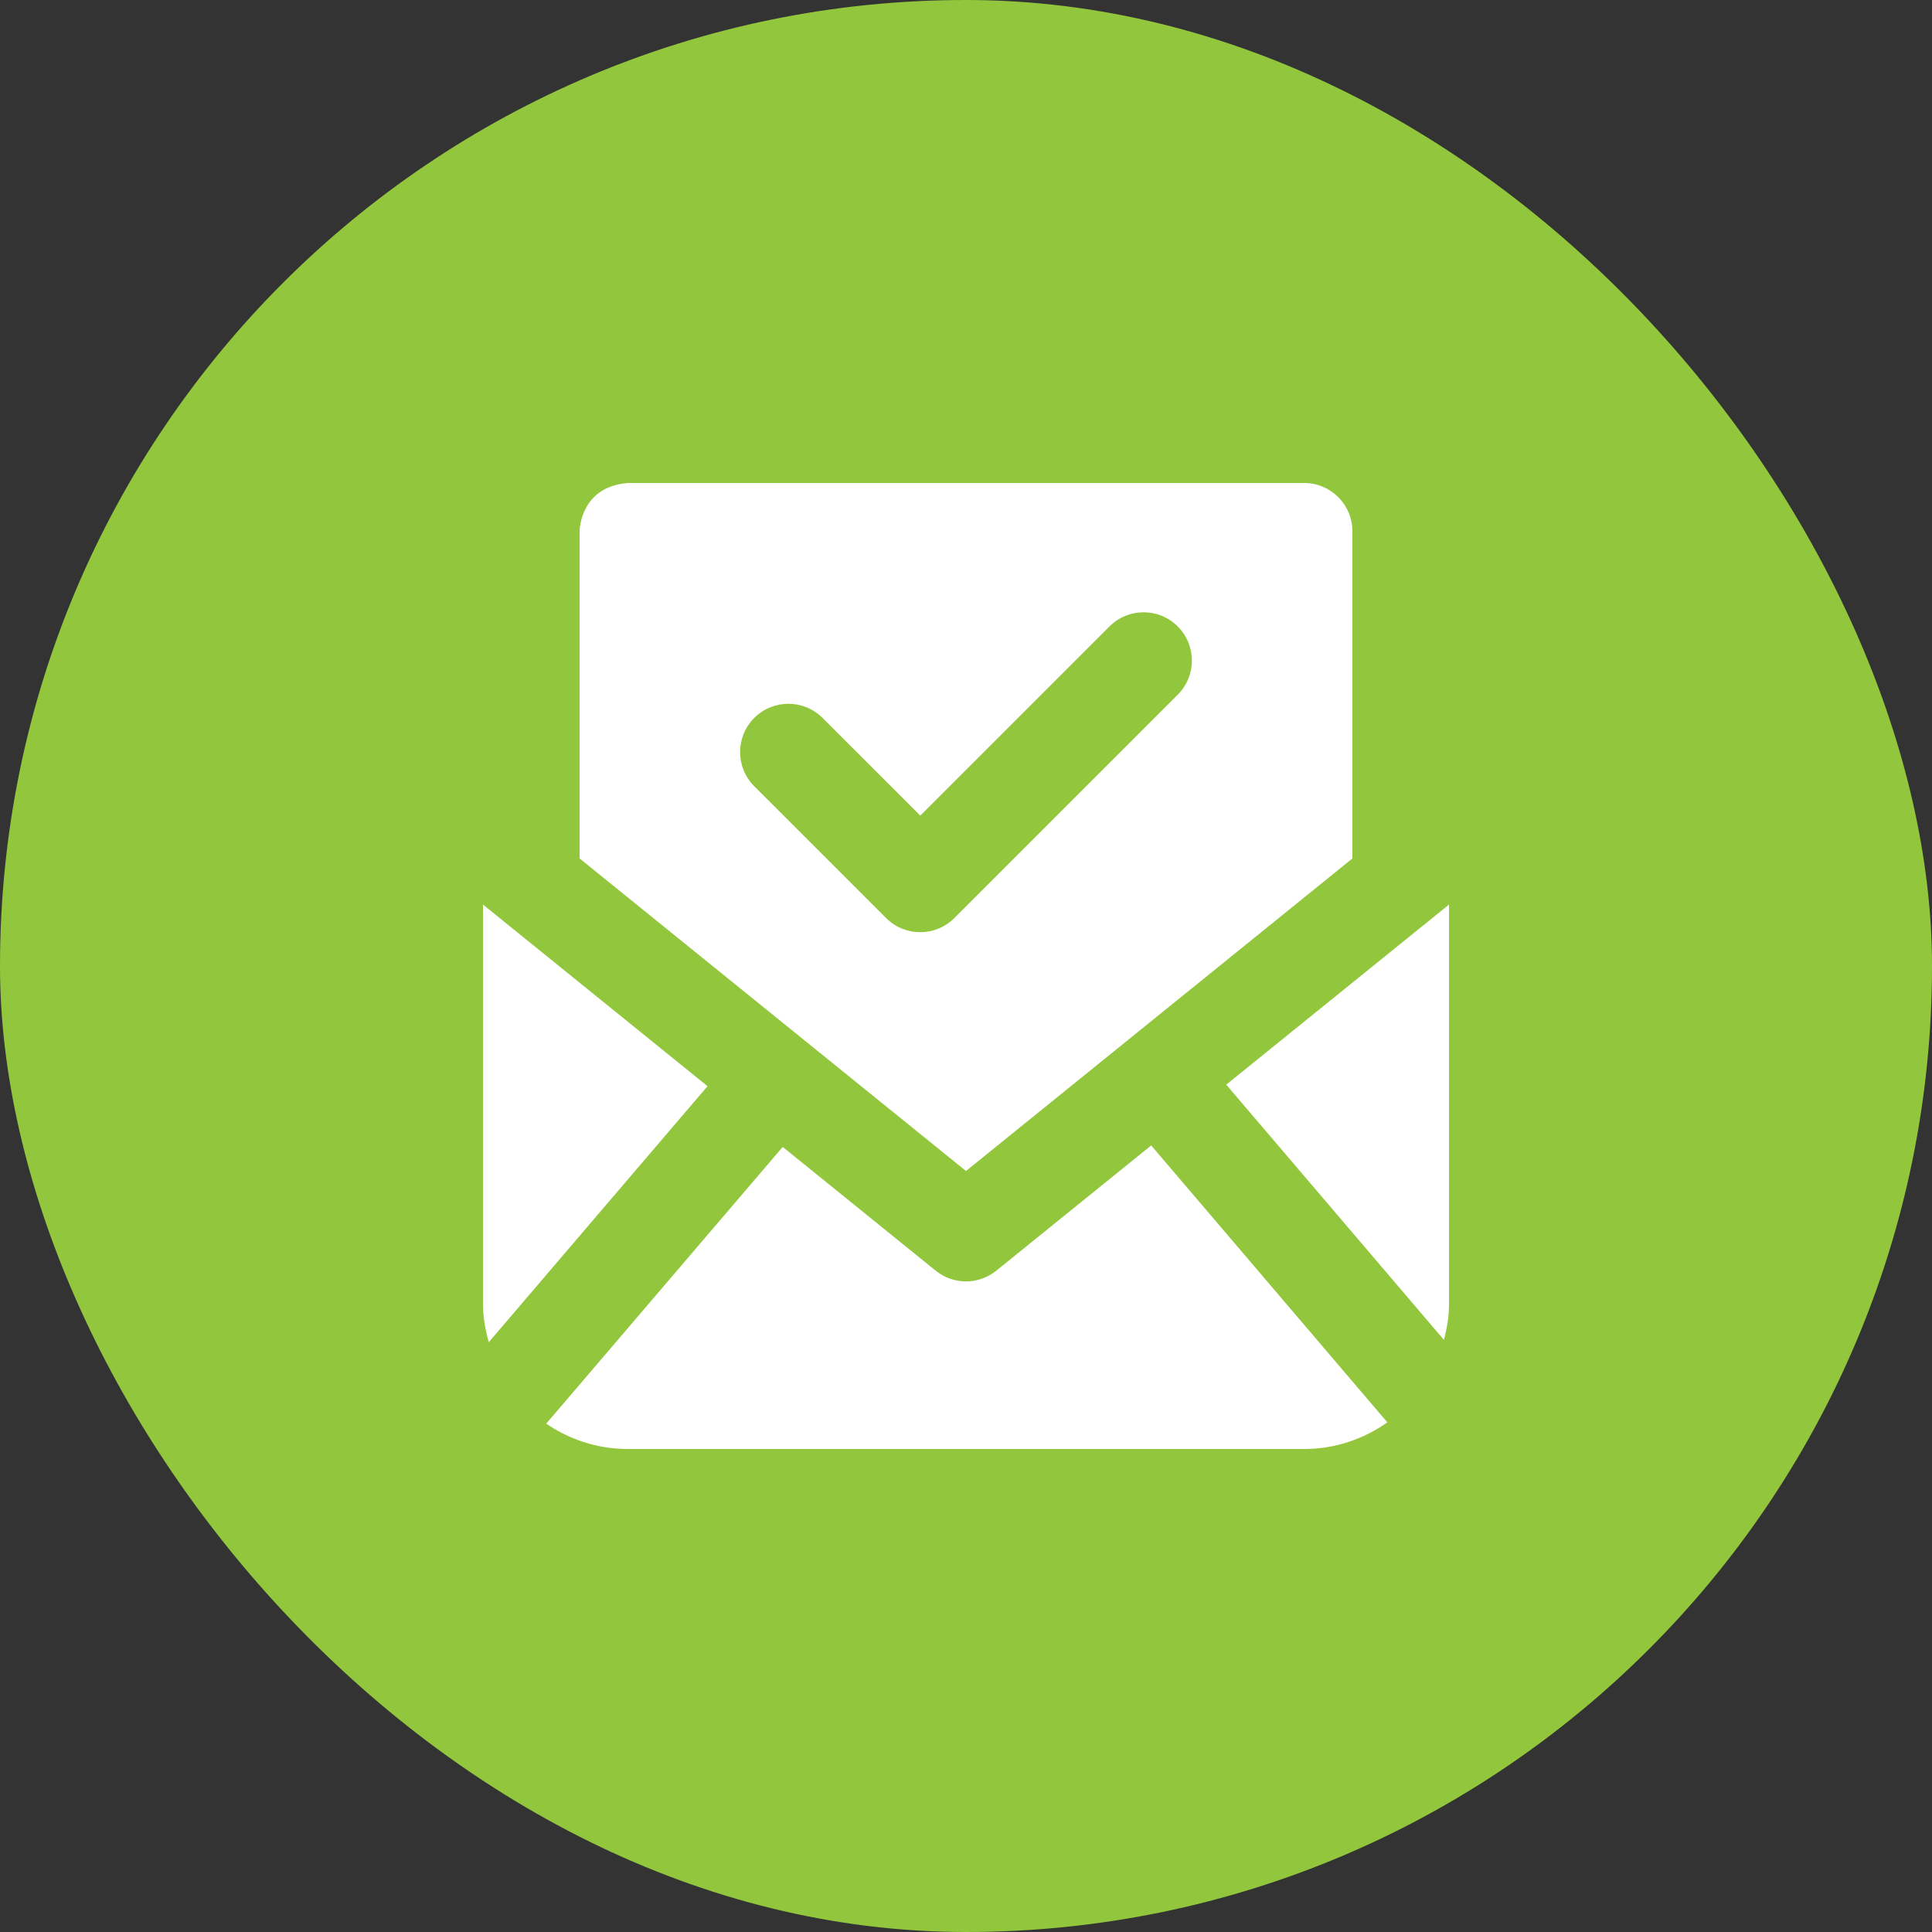 <svg width="48" height="48" viewBox="0 0 48 48" fill="none" xmlns="http://www.w3.org/2000/svg">
<rect x="0" y="0" width="48" height="48" fill="#333333" stroke="none"/>
<rect width="48" height="48" rx="24" fill="#92C73D"/>
<g clip-path="url(#clip0_3717_18722)">
<path d="M36 32.4C36 32.71 35.948 33.005 35.875 33.29L30.466 26.948L36 22.474V32.4ZM28.601 28.458L24.755 31.568C24.534 31.746 24.268 31.836 24 31.836C23.732 31.836 23.466 31.747 23.245 31.568L19.446 28.495L13.571 35.37C14.149 35.766 14.848 36 15.6 36H32.4C33.172 36 33.881 35.752 34.468 35.338L28.601 28.458ZM12 22.474V32.4C12 32.729 12.059 33.042 12.143 33.347L17.578 26.986L12 22.474ZM33.6 13.2V21.328L24 29.093L14.4 21.328V13.2C14.4 13.2 14.4 12.094 15.6 12H32.401C33.064 12 33.6 12.538 33.6 13.2ZM29.261 15.564C28.792 15.095 28.033 15.095 27.564 15.564L22.864 20.264L20.436 17.837C19.967 17.368 19.208 17.368 18.739 17.837C18.27 18.306 18.27 19.064 18.739 19.534L22.014 22.808C22.248 23.042 22.555 23.16 22.862 23.16C23.17 23.16 23.477 23.042 23.711 22.808L29.26 17.26C29.729 16.792 29.729 16.032 29.261 15.564Z" fill="white"/>
</g>
<defs>
<clipPath id="clip0_3717_18722">
<rect width="24" height="24" fill="white" transform="translate(12 12)"/>
</clipPath>
</defs>
</svg>
